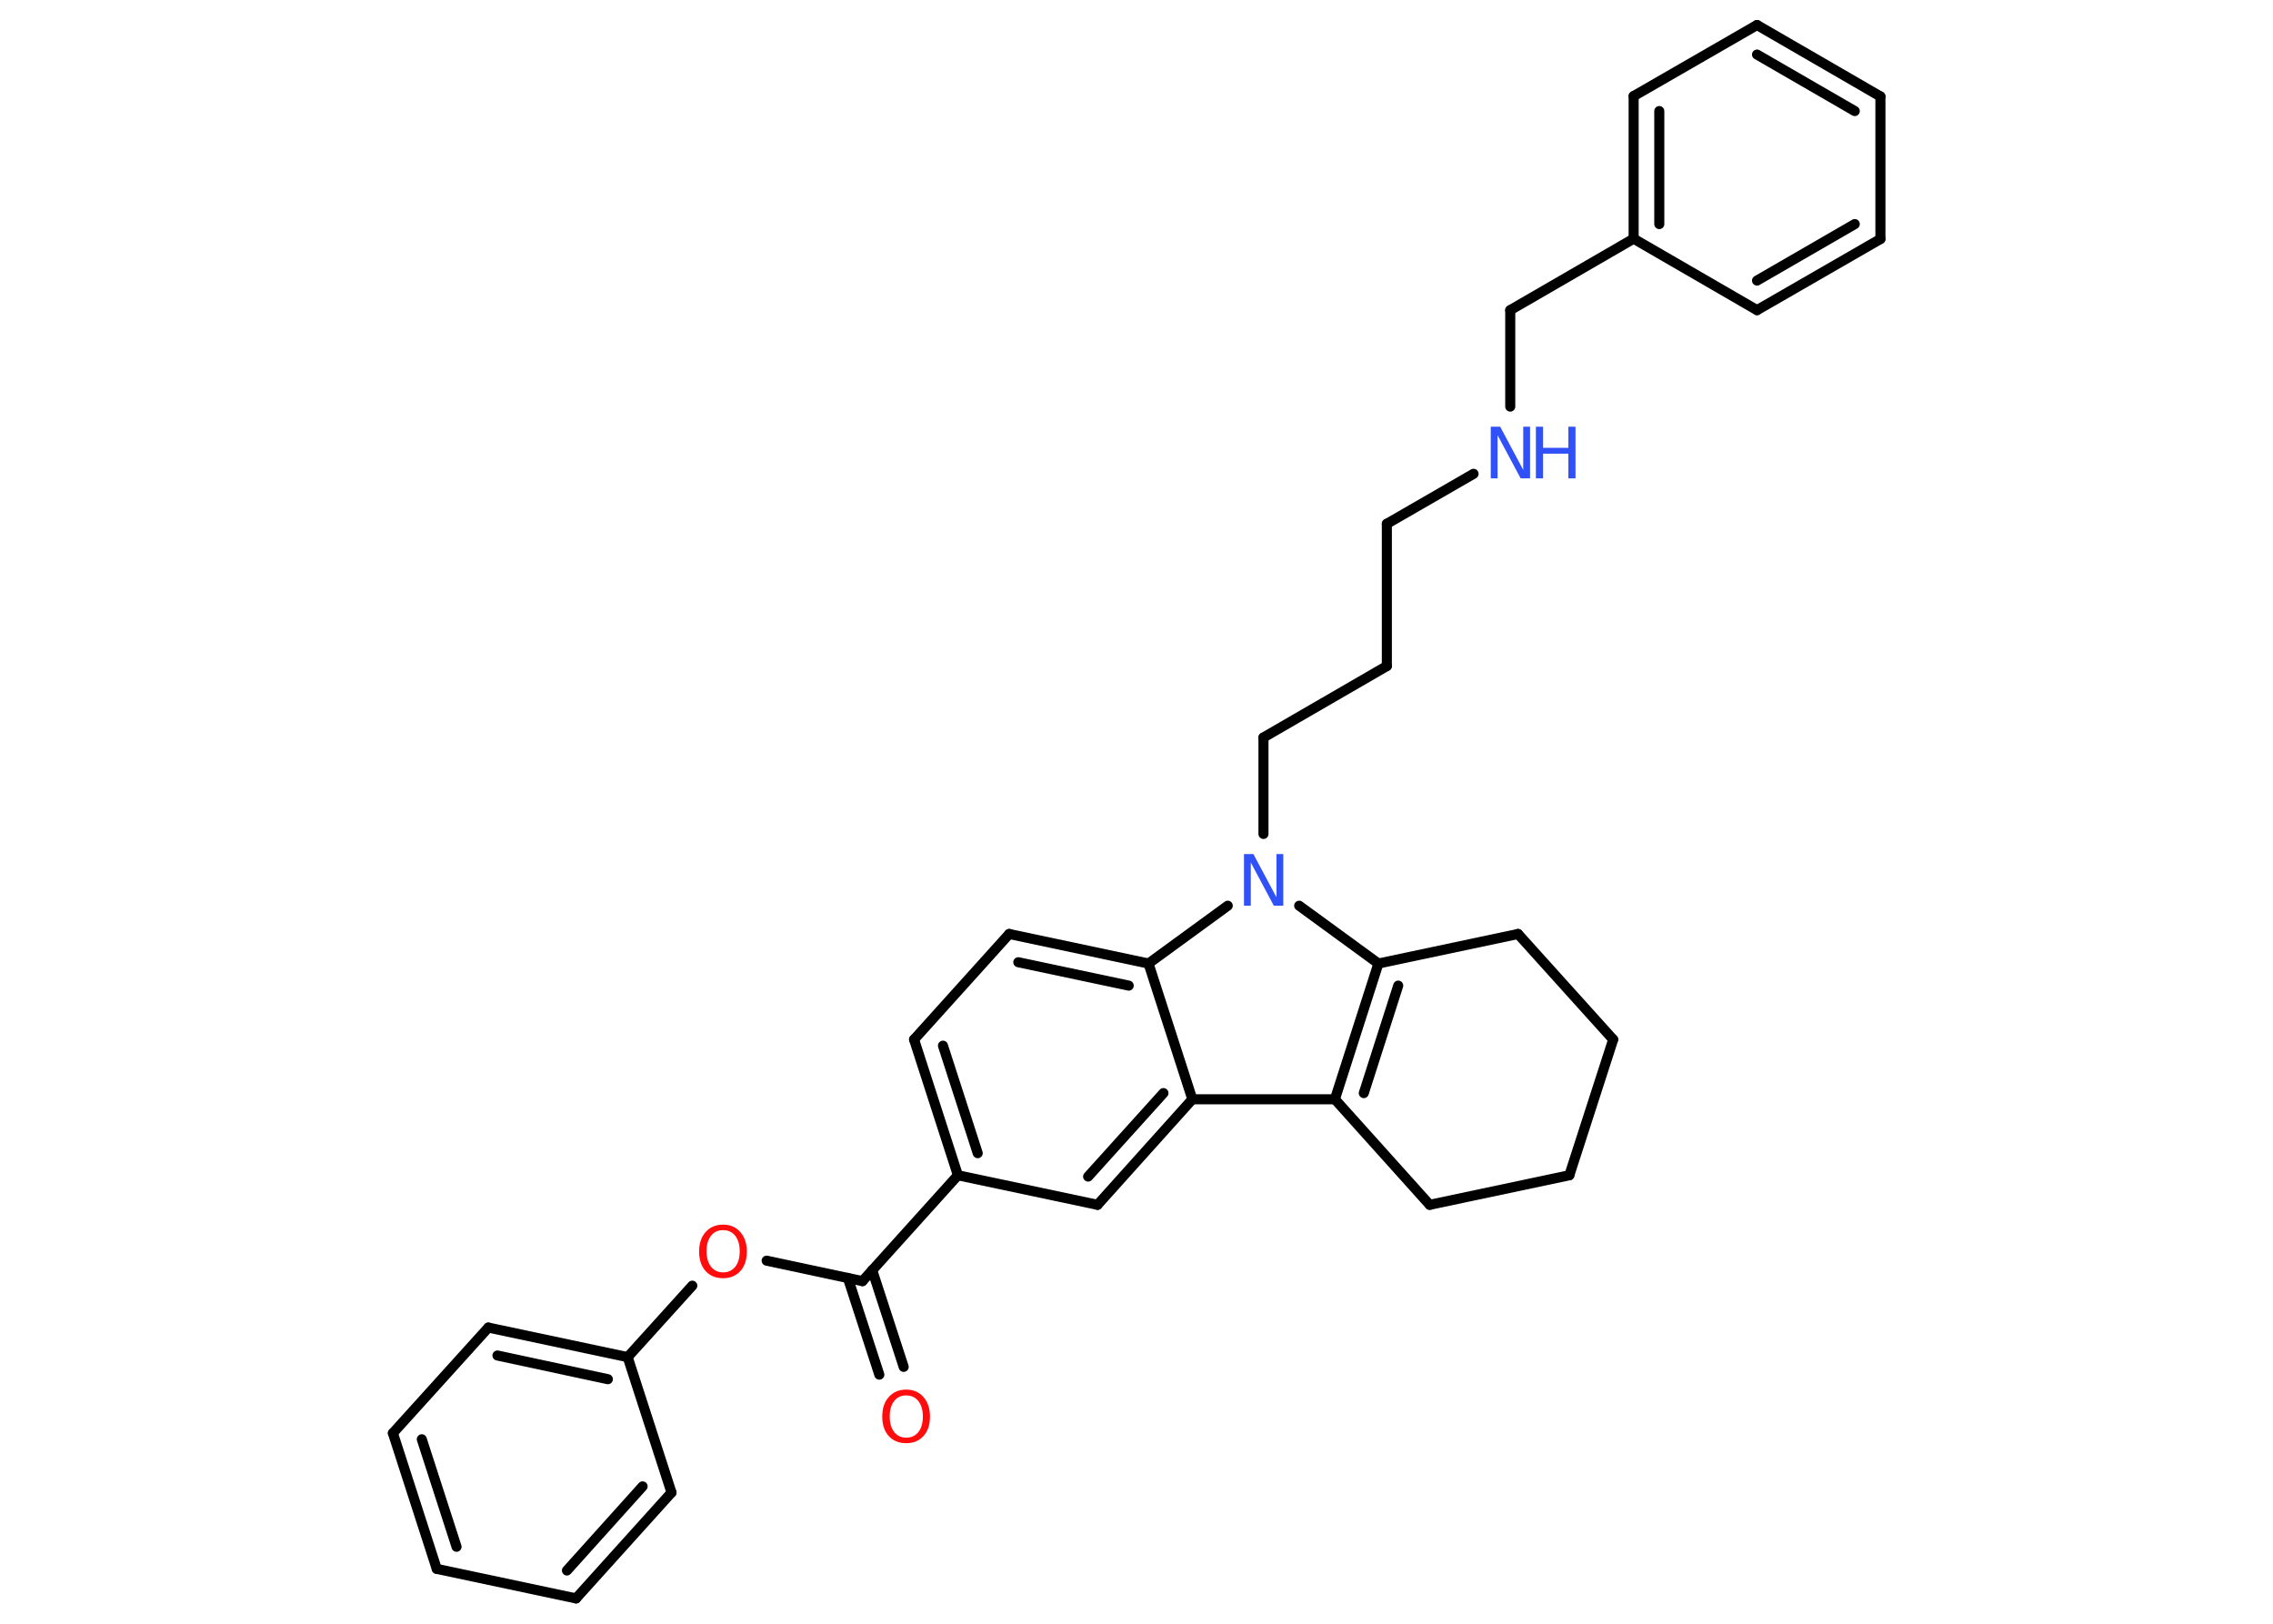 <?xml version='1.0' encoding='UTF-8'?>
<!DOCTYPE svg PUBLIC "-//W3C//DTD SVG 1.1//EN" "http://www.w3.org/Graphics/SVG/1.1/DTD/svg11.dtd">
<svg version='1.2' xmlns='http://www.w3.org/2000/svg' xmlns:xlink='http://www.w3.org/1999/xlink' width='70.0mm' height='50.0mm' viewBox='0 0 70.0 50.0'>
  <desc>Generated by the Chemistry Development Kit (http://github.com/cdk)</desc>
  <g stroke-linecap='round' stroke-linejoin='round' stroke='#000000' stroke-width='.31' fill='#3050F8'>
    <rect x='.0' y='.0' width='70.0' height='50.0' fill='#FFFFFF' stroke='none'/>
    <g id='mol1' class='mol'>
      <g id='mol1bnd1' class='bond'>
        <line x1='27.08' y1='42.33' x2='26.11' y2='39.35'/>
        <line x1='27.83' y1='42.09' x2='26.86' y2='39.11'/>
      </g>
      <line id='mol1bnd2' class='bond' x1='26.56' y1='39.45' x2='23.61' y2='38.82'/>
      <line id='mol1bnd3' class='bond' x1='21.32' y1='39.59' x2='19.33' y2='41.79'/>
      <g id='mol1bnd4' class='bond'>
        <line x1='19.33' y1='41.79' x2='15.04' y2='40.88'/>
        <line x1='18.72' y1='42.47' x2='15.32' y2='41.74'/>
      </g>
      <line id='mol1bnd5' class='bond' x1='15.04' y1='40.88' x2='12.1' y2='44.13'/>
      <g id='mol1bnd6' class='bond'>
        <line x1='12.1' y1='44.13' x2='13.45' y2='48.31'/>
        <line x1='12.99' y1='44.32' x2='14.06' y2='47.63'/>
      </g>
      <line id='mol1bnd7' class='bond' x1='13.45' y1='48.31' x2='17.74' y2='49.22'/>
      <g id='mol1bnd8' class='bond'>
        <line x1='17.74' y1='49.22' x2='20.68' y2='45.96'/>
        <line x1='17.46' y1='48.36' x2='19.79' y2='45.77'/>
      </g>
      <line id='mol1bnd9' class='bond' x1='19.33' y1='41.79' x2='20.68' y2='45.96'/>
      <line id='mol1bnd10' class='bond' x1='26.56' y1='39.45' x2='29.5' y2='36.19'/>
      <g id='mol1bnd11' class='bond'>
        <line x1='28.15' y1='32.01' x2='29.5' y2='36.19'/>
        <line x1='29.04' y1='32.2' x2='30.11' y2='35.51'/>
      </g>
      <line id='mol1bnd12' class='bond' x1='28.15' y1='32.01' x2='31.08' y2='28.76'/>
      <g id='mol1bnd13' class='bond'>
        <line x1='35.37' y1='29.67' x2='31.08' y2='28.76'/>
        <line x1='34.76' y1='30.35' x2='31.36' y2='29.63'/>
      </g>
      <line id='mol1bnd14' class='bond' x1='35.37' y1='29.67' x2='36.72' y2='33.85'/>
      <g id='mol1bnd15' class='bond'>
        <line x1='33.8' y1='37.1' x2='36.72' y2='33.85'/>
        <line x1='33.51' y1='36.23' x2='35.83' y2='33.66'/>
      </g>
      <line id='mol1bnd16' class='bond' x1='29.5' y1='36.19' x2='33.8' y2='37.1'/>
      <line id='mol1bnd17' class='bond' x1='36.72' y1='33.85' x2='41.11' y2='33.85'/>
      <g id='mol1bnd18' class='bond'>
        <line x1='42.45' y1='29.67' x2='41.11' y2='33.85'/>
        <line x1='43.06' y1='30.35' x2='42.0' y2='33.66'/>
      </g>
      <line id='mol1bnd19' class='bond' x1='42.45' y1='29.67' x2='40.01' y2='27.89'/>
      <line id='mol1bnd20' class='bond' x1='35.37' y1='29.67' x2='37.81' y2='27.89'/>
      <line id='mol1bnd21' class='bond' x1='38.91' y1='25.68' x2='38.91' y2='22.71'/>
      <line id='mol1bnd22' class='bond' x1='38.91' y1='22.71' x2='42.71' y2='20.51'/>
      <line id='mol1bnd23' class='bond' x1='42.71' y1='20.51' x2='42.71' y2='16.13'/>
      <line id='mol1bnd24' class='bond' x1='42.71' y1='16.13' x2='45.38' y2='14.59'/>
      <line id='mol1bnd25' class='bond' x1='46.51' y1='12.52' x2='46.51' y2='9.55'/>
      <line id='mol1bnd26' class='bond' x1='46.51' y1='9.55' x2='50.31' y2='7.35'/>
      <g id='mol1bnd27' class='bond'>
        <line x1='50.31' y1='2.96' x2='50.31' y2='7.35'/>
        <line x1='51.1' y1='3.42' x2='51.1' y2='6.9'/>
      </g>
      <line id='mol1bnd28' class='bond' x1='50.31' y1='2.96' x2='54.11' y2='.77'/>
      <g id='mol1bnd29' class='bond'>
        <line x1='57.91' y1='2.97' x2='54.11' y2='.77'/>
        <line x1='57.12' y1='3.42' x2='54.11' y2='1.68'/>
      </g>
      <line id='mol1bnd30' class='bond' x1='57.91' y1='2.97' x2='57.91' y2='7.36'/>
      <g id='mol1bnd31' class='bond'>
        <line x1='54.11' y1='9.55' x2='57.91' y2='7.36'/>
        <line x1='54.11' y1='8.64' x2='57.12' y2='6.9'/>
      </g>
      <line id='mol1bnd32' class='bond' x1='50.31' y1='7.35' x2='54.11' y2='9.55'/>
      <line id='mol1bnd33' class='bond' x1='42.45' y1='29.67' x2='46.75' y2='28.76'/>
      <line id='mol1bnd34' class='bond' x1='46.75' y1='28.76' x2='49.68' y2='32.01'/>
      <line id='mol1bnd35' class='bond' x1='49.68' y1='32.01' x2='48.33' y2='36.19'/>
      <line id='mol1bnd36' class='bond' x1='48.33' y1='36.19' x2='44.03' y2='37.1'/>
      <line id='mol1bnd37' class='bond' x1='41.11' y1='33.85' x2='44.03' y2='37.1'/>
      <path id='mol1atm1' class='atom' d='M27.91 42.97q-.24 .0 -.37 .17q-.14 .17 -.14 .48q.0 .3 .14 .48q.14 .17 .37 .17q.23 .0 .37 -.17q.14 -.17 .14 -.48q.0 -.3 -.14 -.48q-.14 -.17 -.37 -.17zM27.91 42.79q.33 .0 .53 .23q.2 .23 .2 .6q.0 .38 -.2 .6q-.2 .22 -.53 .22q-.34 .0 -.54 -.22q-.2 -.22 -.2 -.6q.0 -.38 .2 -.6q.2 -.23 .54 -.23z' stroke='none' fill='#FF0D0D'/>
      <path id='mol1atm3' class='atom' d='M22.27 37.88q-.24 .0 -.37 .17q-.14 .17 -.14 .48q.0 .3 .14 .48q.14 .17 .37 .17q.23 .0 .37 -.17q.14 -.17 .14 -.48q.0 -.3 -.14 -.48q-.14 -.17 -.37 -.17zM22.27 37.71q.33 .0 .53 .23q.2 .23 .2 .6q.0 .38 -.2 .6q-.2 .22 -.53 .22q-.34 .0 -.54 -.22q-.2 -.22 -.2 -.6q.0 -.38 .2 -.6q.2 -.23 .54 -.23z' stroke='none' fill='#FF0D0D'/>
      <path id='mol1atm18' class='atom' d='M38.31 26.3h.29l.71 1.33v-1.33h.21v1.59h-.29l-.71 -1.33v1.33h-.21v-1.59z' stroke='none'/>
      <g id='mol1atm22' class='atom'>
        <path d='M45.91 13.14h.29l.71 1.33v-1.33h.21v1.59h-.29l-.71 -1.33v1.33h-.21v-1.59z' stroke='none'/>
        <path d='M47.3 13.14h.22v.65h.78v-.65h.22v1.59h-.22v-.76h-.78v.76h-.22v-1.59z' stroke='none'/>
      </g>
    </g>
  </g>
</svg>
